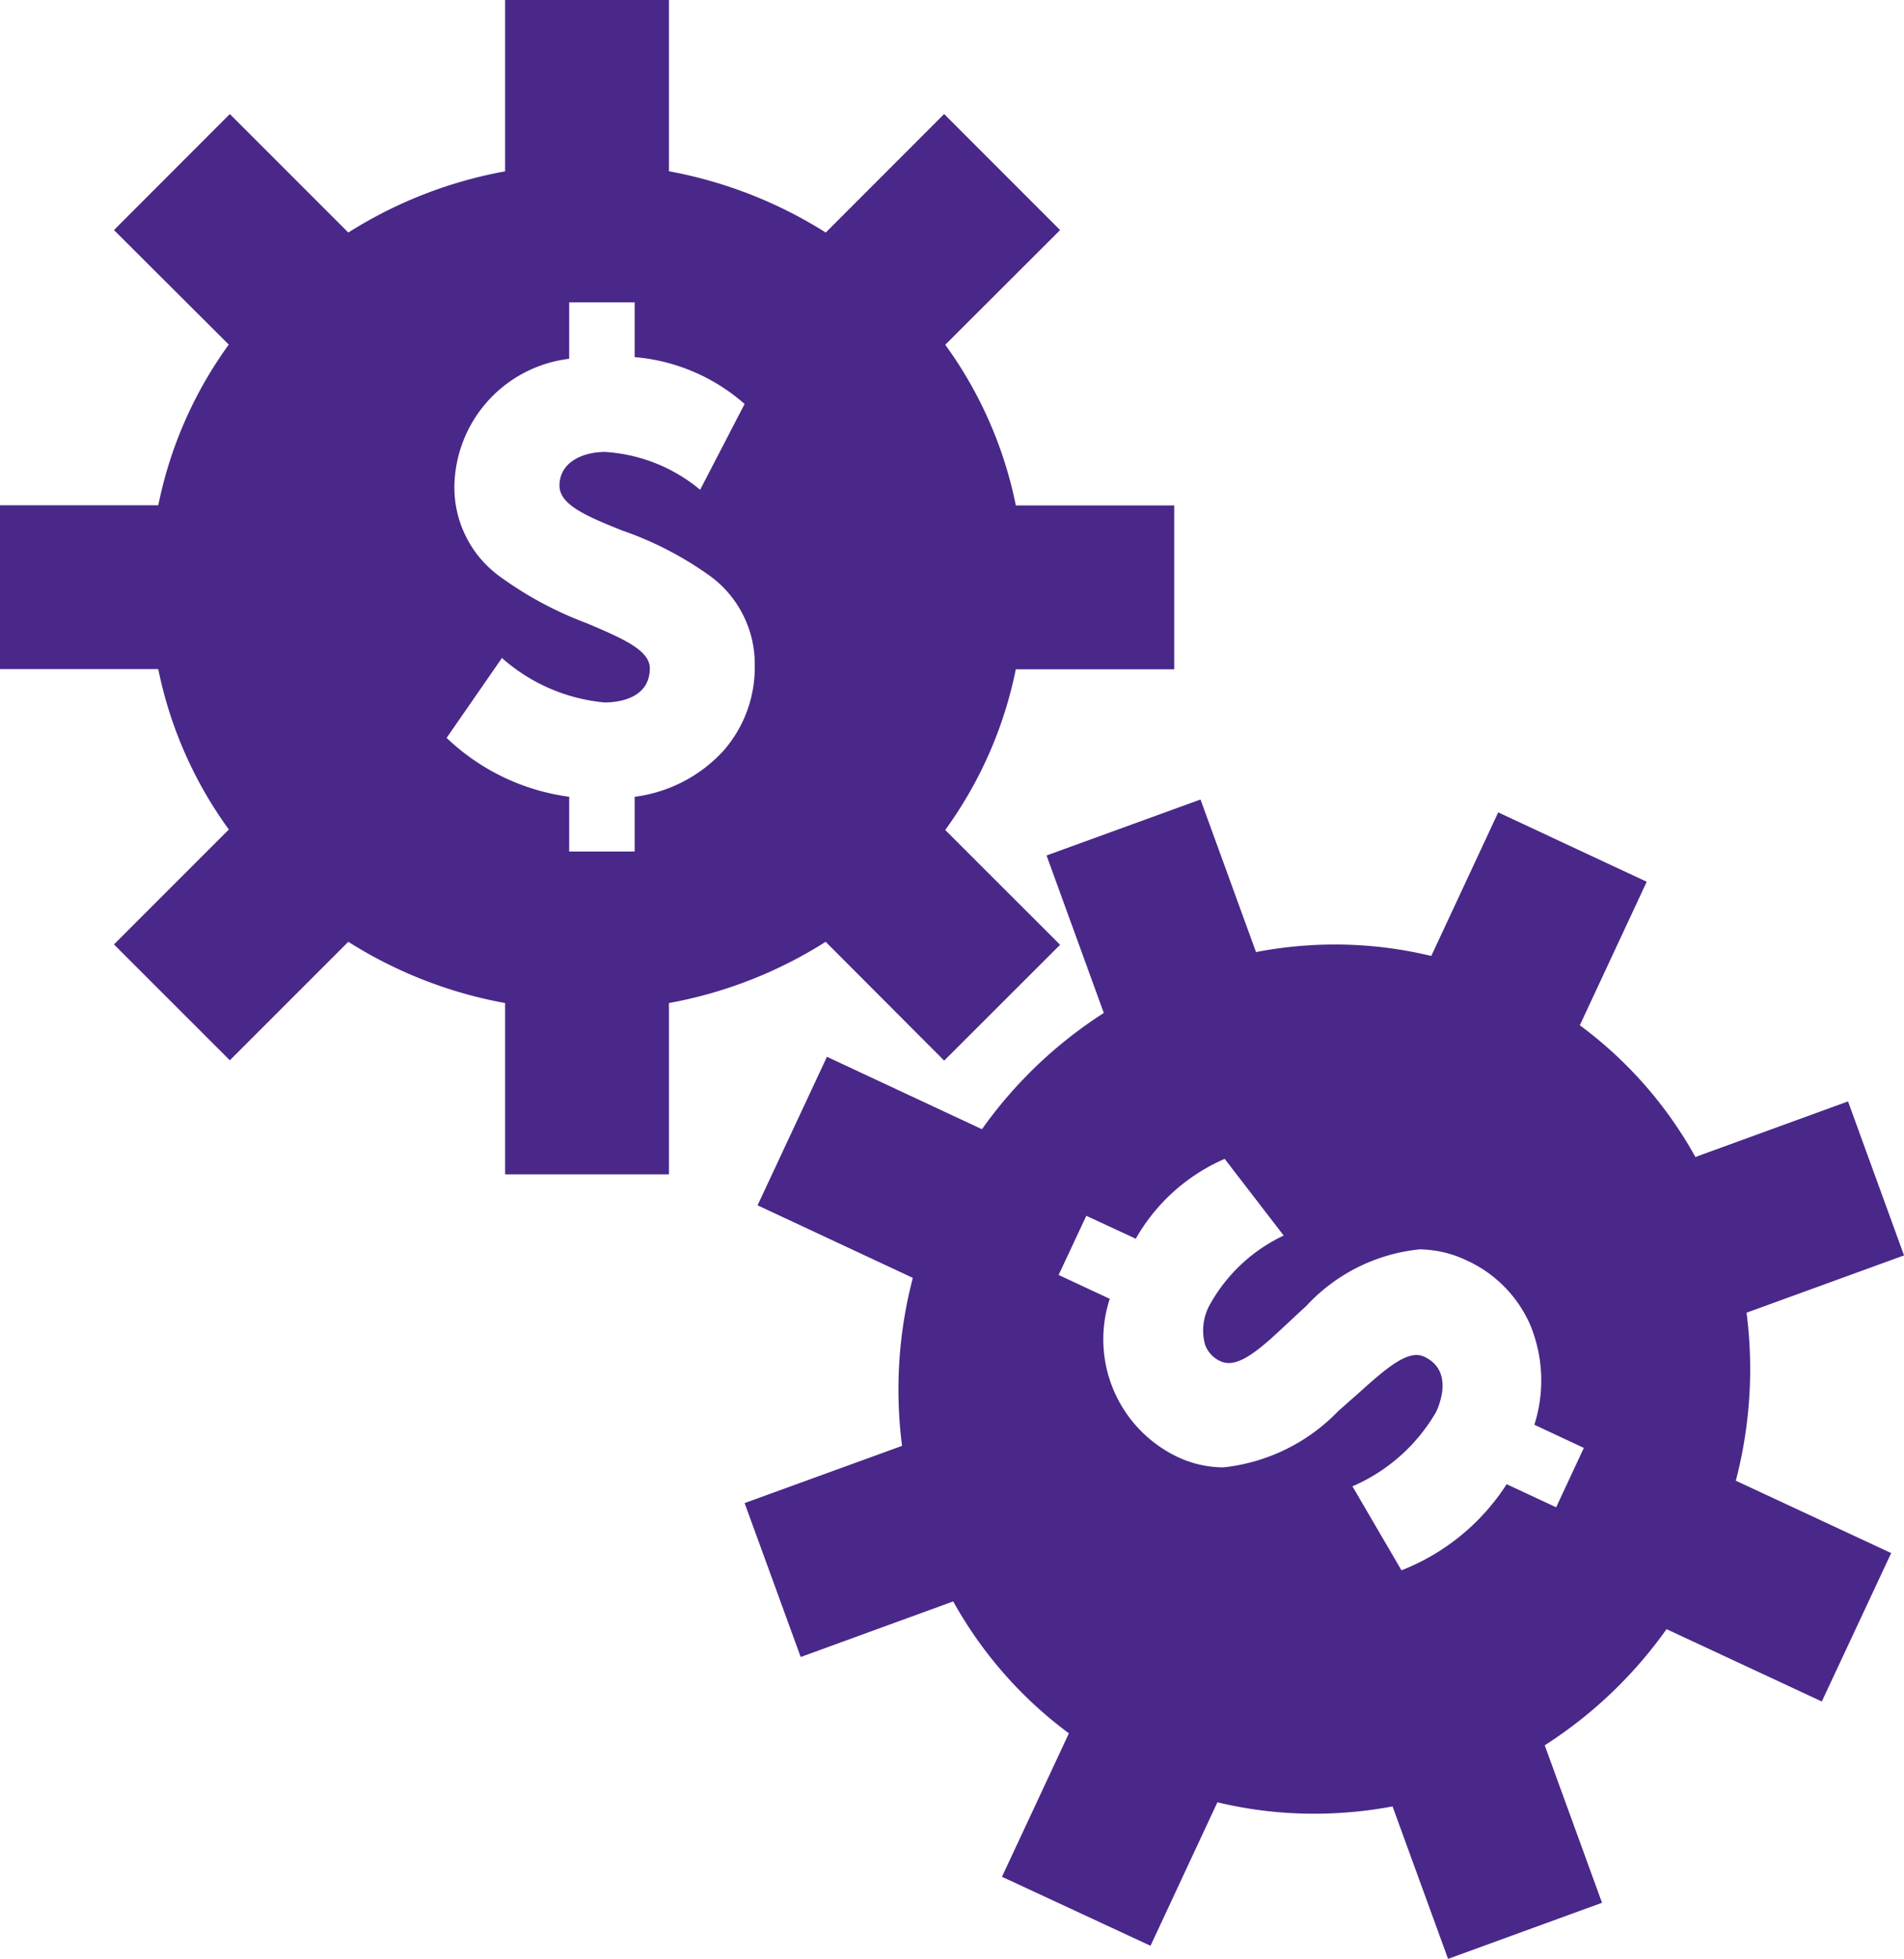 <svg id="Component_2_1" data-name="Component 2 – 1" xmlns="http://www.w3.org/2000/svg" width="52.143" height="53.645" viewBox="0 0 52.143 53.645">
  <path id="Subtraction_3" data-name="Subtraction 3" d="M18.321,32.158H13.833V27.467A12.031,12.031,0,0,1,9.539,25.79L6.294,29.035,3.121,25.862l3.146-3.147a11.274,11.274,0,0,1-1.933-4.393H0V13.836H4.335a11.309,11.309,0,0,1,1.93-4.4L3.121,6.3,6.294,3.123,9.539,6.368a12.056,12.056,0,0,1,4.294-1.676V0h4.487V4.69a12.138,12.138,0,0,1,4.294,1.678l3.242-3.245L29.032,6.3,25.887,9.441a11.284,11.284,0,0,1,1.933,4.4h4.337v4.487H27.819a11.283,11.283,0,0,1-1.933,4.4l3.146,3.144-3.175,3.172L22.612,25.79a12.026,12.026,0,0,1-4.292,1.677v4.69ZM13.745,18.02l-1.514,2.186a6.012,6.012,0,0,0,3.357,1.613v1.5h1.793v-1.5a3.978,3.978,0,0,0,2.434-1.263,3.461,3.461,0,0,0,.855-2.323,2.99,2.99,0,0,0-1.214-2.453,9.383,9.383,0,0,0-2.377-1.239l-.006,0c-.978-.394-1.751-.706-1.751-1.243,0-.637.629-.922,1.252-.922a4.5,4.5,0,0,1,2.6,1.036l1.218-2.35a5.223,5.223,0,0,0-3.011-1.283v-1.5H15.588V9.825a3.571,3.571,0,0,0-3.144,3.506,3.01,3.01,0,0,0,1.227,2.443,9.946,9.946,0,0,0,2.4,1.293c.965.41,1.725.733,1.725,1.232,0,.869-.944.937-1.234.937a4.9,4.9,0,0,1-2.813-1.216Z" fill="#492889"/>
  <path id="Subtraction_4" data-name="Subtraction 4" d="M19.266,31.752h0l-1.522-4.179a11.546,11.546,0,0,1-2.159.2,11.256,11.256,0,0,1-2.637-.313l-1.832,3.93L7.048,29.5l1.833-3.928A11.33,11.33,0,0,1,5.713,21.96L1.536,23.482,0,19.267,4.312,17.7a12.062,12.062,0,0,1,.295-4.6L.355,11.113l1.9-4.067L6.5,9.029A12.071,12.071,0,0,1,9.837,5.846L8.269,1.533,12.485,0l1.52,4.178a11.475,11.475,0,0,1,2.161-.207,11.249,11.249,0,0,1,2.639.314L20.638.353l4.067,1.9-1.832,3.93A11.274,11.274,0,0,1,26.038,9.79l4.18-1.522,1.534,4.217-4.313,1.569a12.063,12.063,0,0,1-.294,4.6L31.4,20.636,29.5,24.7l-4.252-1.981A12.069,12.069,0,0,1,21.912,25.9l1.569,4.312-4.215,1.536ZM18.4,15.212a.5.5,0,0,1,.209.045c.787.367.45,1.254.328,1.516a4.876,4.876,0,0,1-2.291,2.035l1.343,2.3a6.041,6.041,0,0,0,2.88-2.358l1.356.632.758-1.626-1.355-.634a3.992,3.992,0,0,0-.115-2.739A3.468,3.468,0,0,0,19.77,12.62a3.063,3.063,0,0,0-1.293-.3,4.894,4.894,0,0,0-3.1,1.555c-.161.146-.317.291-.467.431l-.015.014c-.639.6-1.19,1.112-1.636,1.112a.536.536,0,0,1-.227-.05.783.783,0,0,1-.422-.454,1.457,1.457,0,0,1,.116-1.068,4.518,4.518,0,0,1,2.037-1.919l-1.616-2.1a5.168,5.168,0,0,0-2.435,2.187L9.358,11.4,8.6,13.02l1.4.654A3.567,3.567,0,0,0,11.849,18a2.971,2.971,0,0,0,1.258.289,5.111,5.111,0,0,0,3.149-1.54c.171-.148.336-.3.5-.44l.015-.014C17.415,15.716,17.974,15.212,18.4,15.212Z" transform="translate(20.392 21.893)" fill="#492889"/>
</svg>
